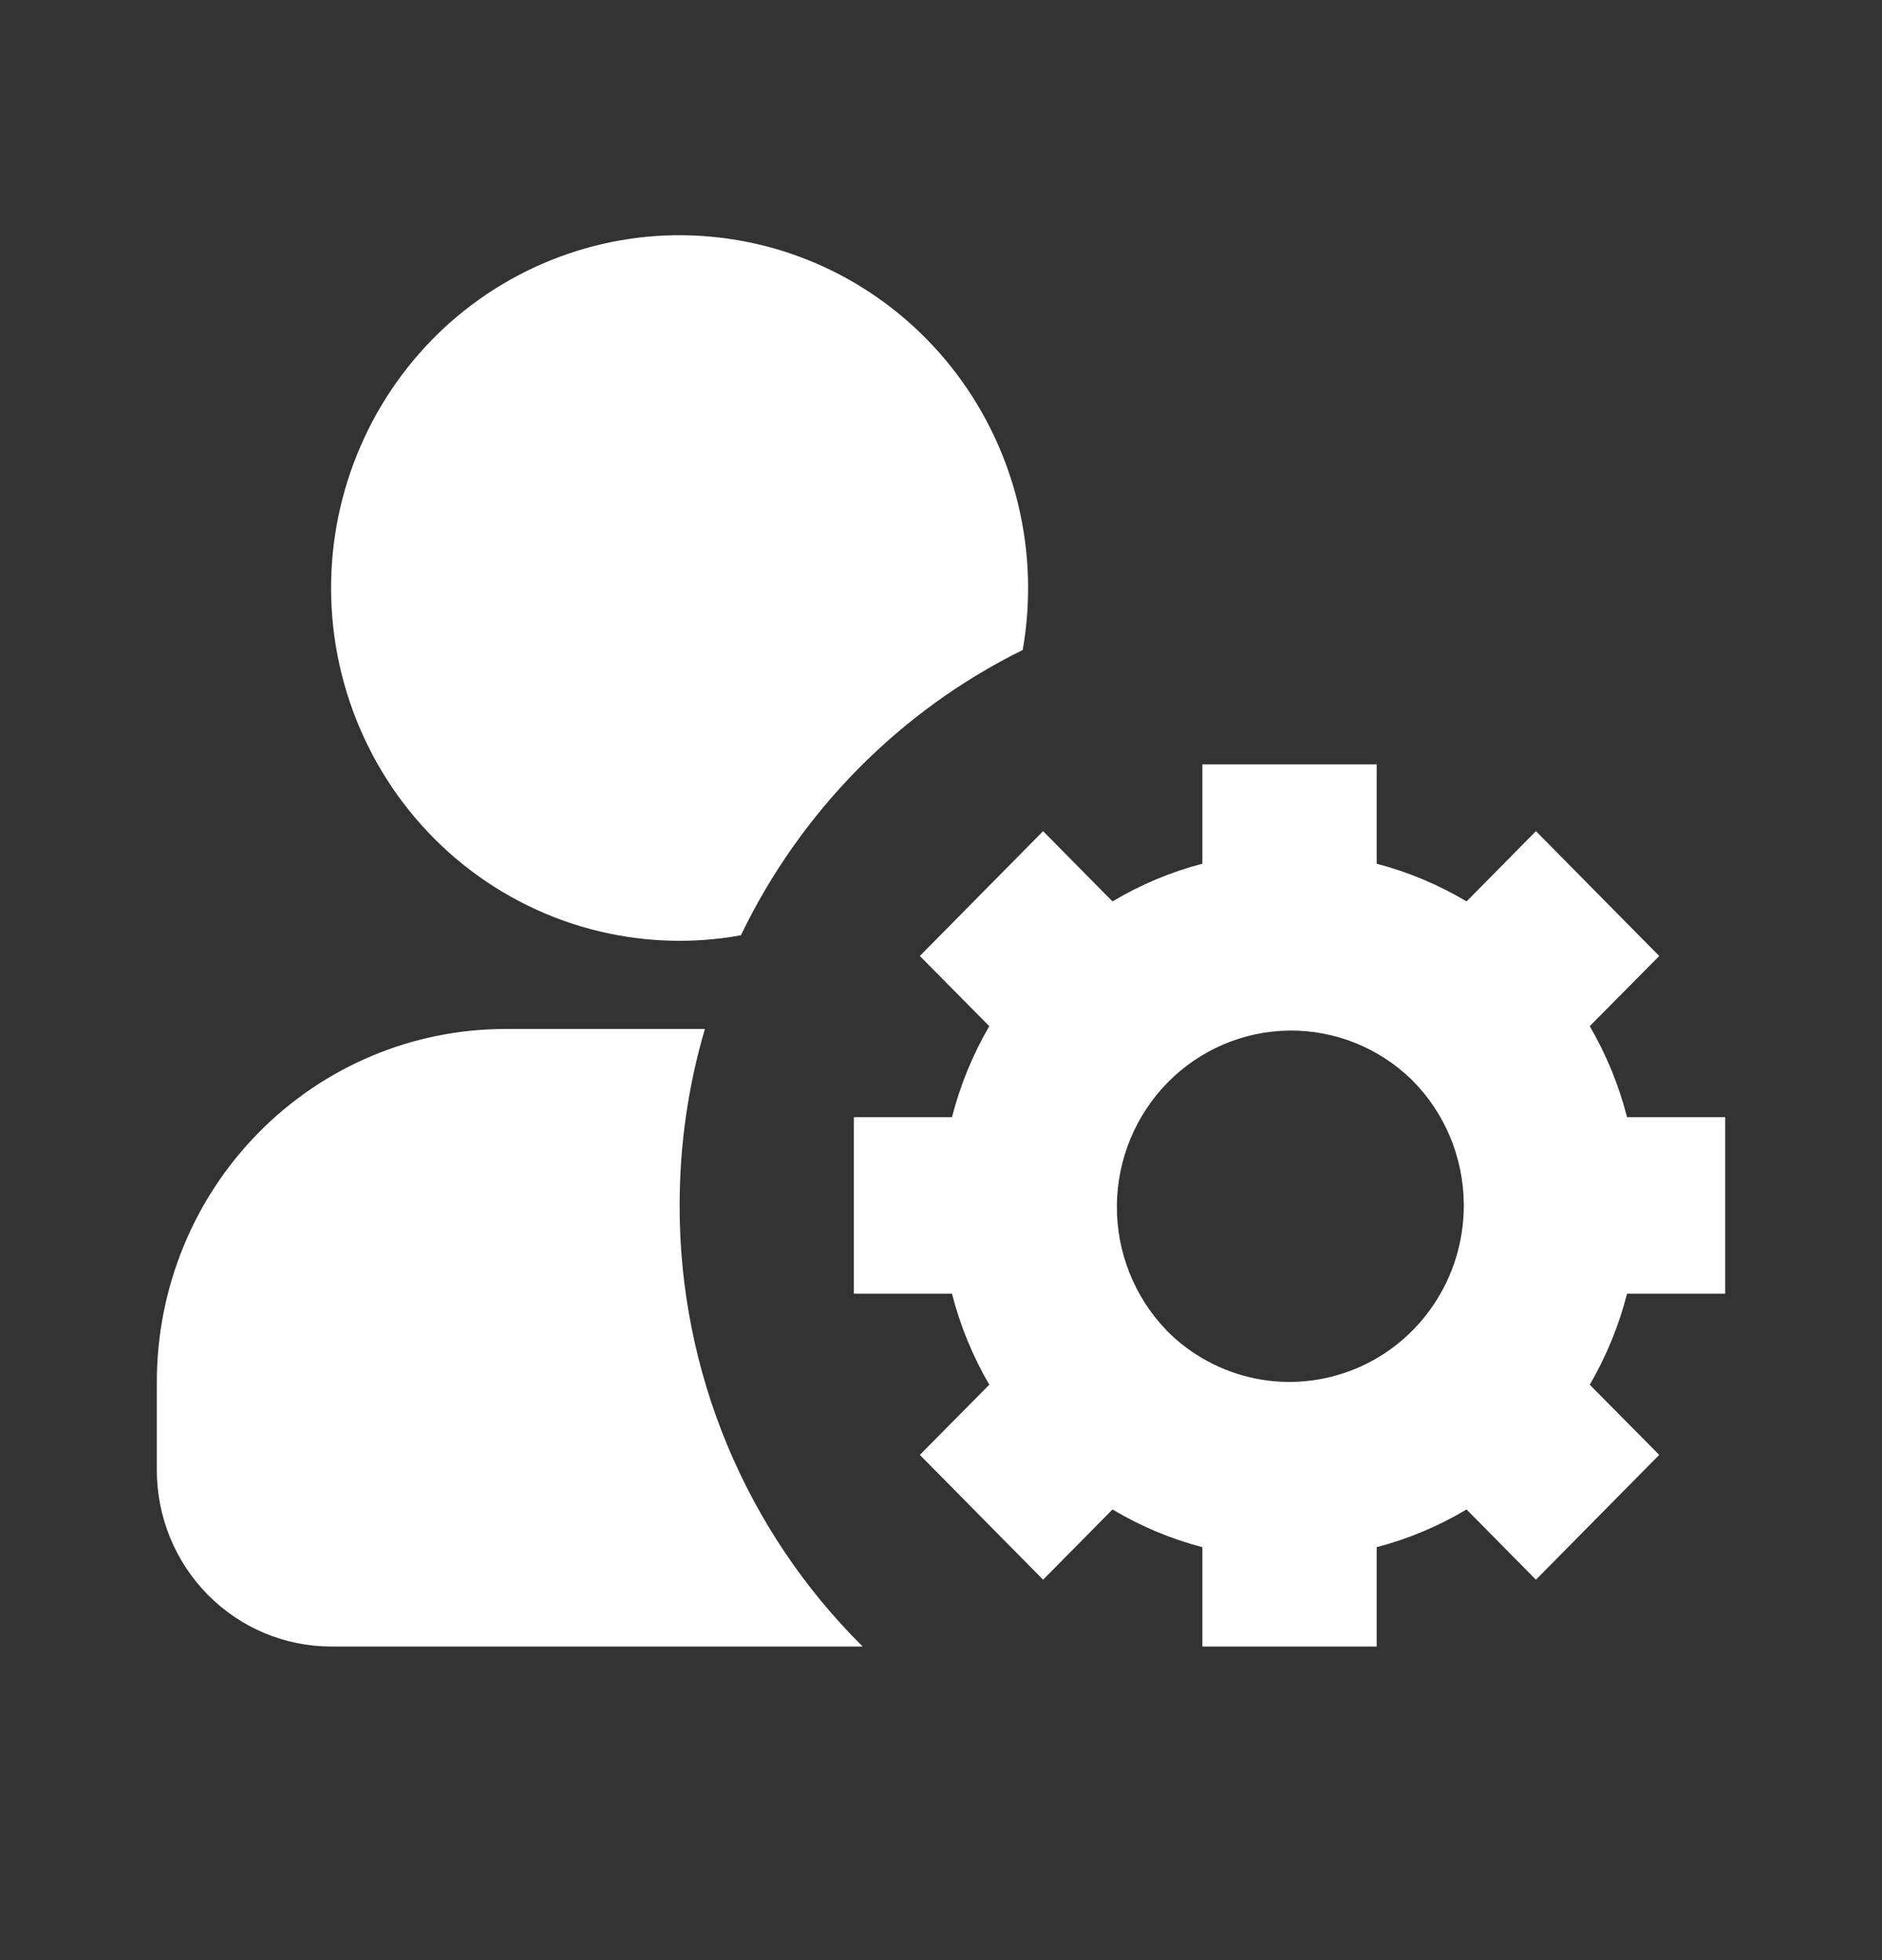 <svg width="24" height="25" viewBox="0 0 24 25" fill="none" xmlns="http://www.w3.org/2000/svg">
<rect x="0" y="0" width="24" height="25" fill="#333333" stroke="none"/>
<path fill-rule="evenodd" clip-rule="evenodd" d="M17.556 9.749V11.016C17.963 11.123 18.349 11.286 18.702 11.497L19.587 10.601L21.159 12.193L20.273 13.088C20.482 13.446 20.643 13.836 20.749 14.249H22V16.5H20.749C20.643 16.913 20.482 17.303 20.273 17.661L21.159 18.556L19.587 20.148L18.702 19.252C18.344 19.466 17.958 19.628 17.556 19.733V21H15.333V19.733C14.931 19.628 14.545 19.466 14.187 19.252L13.302 20.148L11.73 18.556L12.616 17.661C12.404 17.298 12.244 16.907 12.14 16.5H10.889V14.249H12.14C12.246 13.836 12.407 13.446 12.616 13.088L11.73 12.193L13.302 10.601L14.187 11.497C14.545 11.283 14.931 11.121 15.333 11.016V9.749H17.556ZM18.007 13.775L18.024 13.793C18.418 14.195 18.662 14.749 18.667 15.359V15.39C18.664 15.833 18.532 16.266 18.287 16.633C18.043 17 17.696 17.287 17.292 17.455C16.887 17.624 16.442 17.669 16.013 17.583C15.584 17.497 15.189 17.284 14.879 16.972L14.868 16.959C14.463 16.535 14.238 15.966 14.243 15.376C14.248 14.786 14.481 14.222 14.893 13.804C15.304 13.387 15.862 13.15 16.444 13.144C17.027 13.139 17.587 13.365 18.007 13.775ZM4.222 7.499C4.222 6.874 4.351 6.257 4.6 5.686C4.848 5.114 5.212 4.602 5.666 4.18C6.121 3.759 6.658 3.438 7.242 3.238C7.826 3.037 8.445 2.962 9.059 3.018C9.673 3.073 10.269 3.256 10.809 3.557C11.349 3.858 11.822 4.27 12.197 4.766C12.571 5.262 12.84 5.831 12.985 6.438C13.131 7.044 13.15 7.675 13.042 8.29C11.477 9.063 10.212 10.344 9.448 11.929C8.808 12.045 8.151 12.017 7.523 11.848C6.895 11.679 6.312 11.372 5.813 10.95C5.315 10.527 4.914 9.999 4.64 9.403C4.365 8.807 4.222 8.157 4.222 7.499ZM8.989 13.124H6.444C5.266 13.124 4.135 13.598 3.302 14.442C2.468 15.286 2 16.431 2 17.625V18.75C2 19.347 2.234 19.919 2.651 20.341C3.068 20.763 3.633 21 4.222 21H11.001C10.261 20.267 9.673 19.392 9.272 18.426C8.871 17.46 8.665 16.422 8.667 15.374C8.667 14.592 8.779 13.838 8.989 13.124Z" fill="white"/>
</svg>
